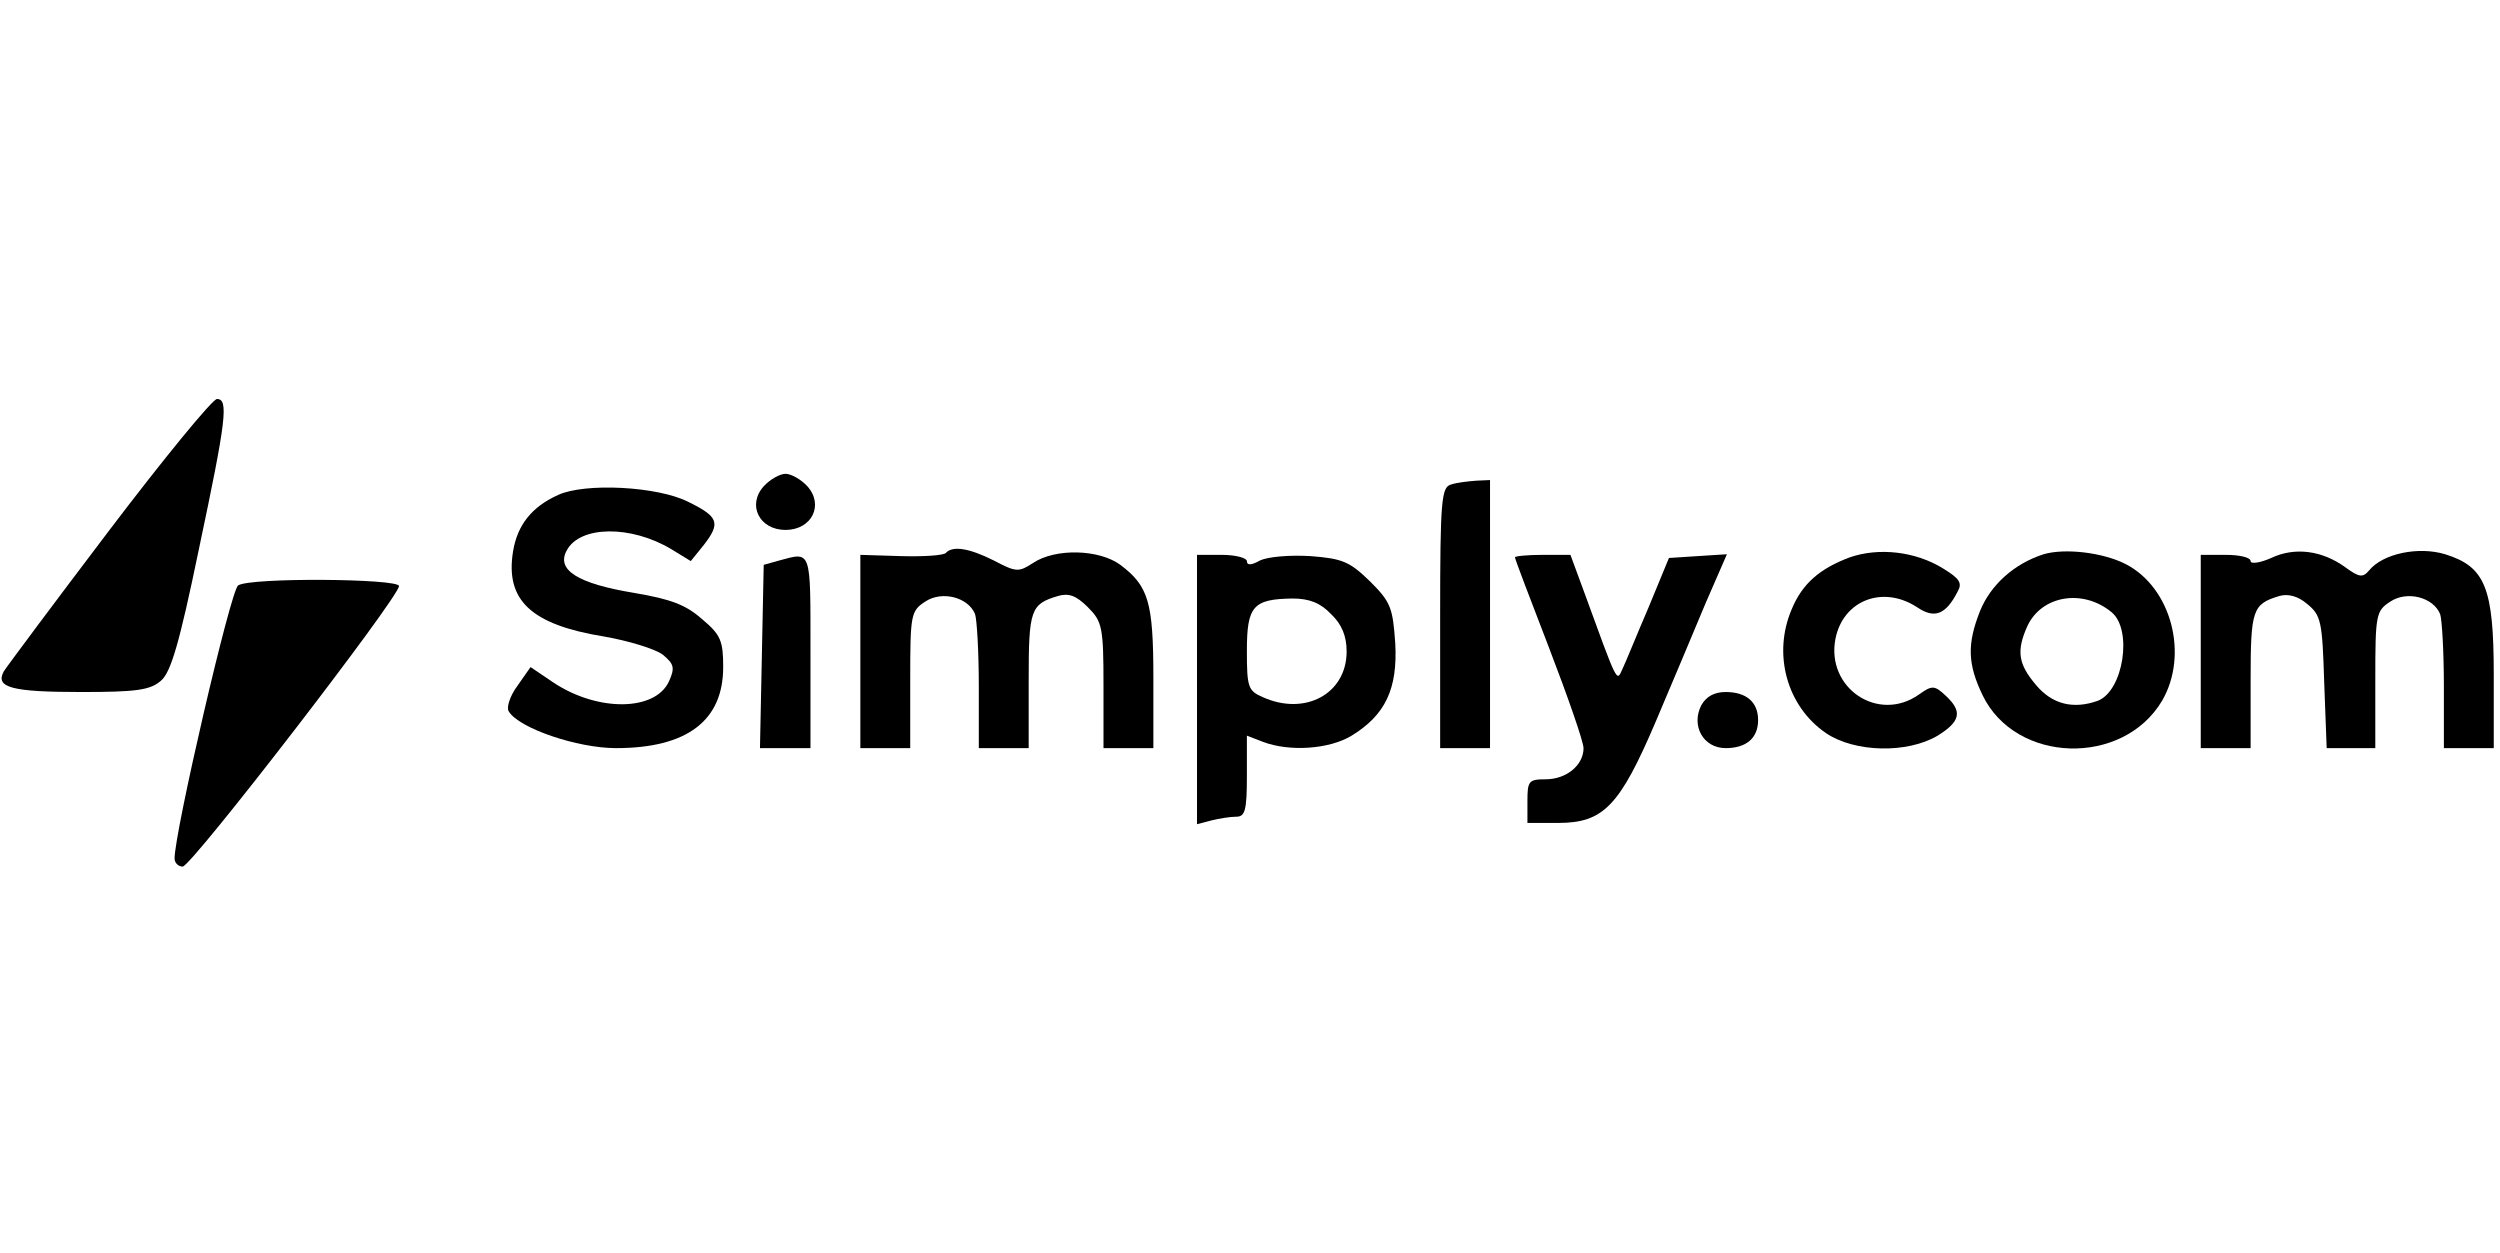 <?xml version="1.0" standalone="no"?>
<!DOCTYPE svg PUBLIC "-//W3C//DTD SVG 20010904//EN"
 "http://www.w3.org/TR/2001/REC-SVG-20010904/DTD/svg10.dtd">
<svg version="1.0" xmlns="http://www.w3.org/2000/svg"
 width="401pt" height="201pt" viewBox="0 0 401 201"
 preserveAspectRatio="xMidYMid meet">

<g transform="translate(0,201) scale(0.1,-0.1)"
fill="#000000" stroke="none">
<path d="M175 1159 c-88 -116 -164 -218 -169 -226 -14 -26 13 -33 125 -33 87
0 110 3 127 18 16 13 30 61 61 211 44 208 48 241 29 241 -7 0 -85 -95 -173
-211z"/>
<path d="M1225 1230 c-27 -30 -7 -70 35 -70 42 0 62 40 35 70 -10 11 -26 20
-35 20 -9 0 -25 -9 -35 -20z"/>
<path d="M2328 1233 c-16 -4 -18 -23 -18 -214 l0 -209 40 0 40 0 0 215 0 215
-22 -1 c-13 -1 -31 -3 -40 -6z"/>
<path d="M895 1216 c-42 -19 -65 -48 -72 -90 -13 -79 29 -118 146 -137 40 -7
82 -20 94 -29 18 -15 20 -21 10 -43 -22 -48 -114 -49 -185 -2 l-37 25 -21 -30
c-12 -16 -18 -35 -14 -41 16 -27 110 -59 172 -59 114 0 172 44 172 130 0 42
-4 52 -34 77 -26 23 -50 32 -109 42 -91 15 -125 37 -108 68 21 40 103 41 168
2 l31 -19 21 26 c27 35 24 45 -25 69 -49 25 -166 31 -209 11z"/>
<path d="M1517 1123 c-4 -4 -36 -6 -72 -5 l-65 2 0 -155 0 -155 40 0 40 0 0
110 c0 104 1 110 24 125 27 18 69 7 80 -20 3 -9 6 -61 6 -116 l0 -99 40 0 40
0 0 109 c0 113 3 122 47 135 17 5 29 1 48 -18 23 -23 25 -32 25 -126 l0 -100
40 0 40 0 0 113 c0 122 -8 147 -53 181 -34 25 -104 27 -140 3 -23 -15 -27 -15
-63 4 -40 20 -66 24 -77 12z"/>
<path d="M2967 1116 c-48 -18 -76 -42 -93 -83 -31 -72 -8 -156 55 -199 46 -31
130 -33 179 -4 37 23 40 39 13 64 -18 17 -22 17 -43 2 -65 -46 -149 10 -134
89 12 62 76 87 131 51 28 -19 46 -12 65 25 8 14 3 21 -23 37 -45 28 -104 34
-150 18z"/>
<path d="M3278 1121 c-47 -15 -85 -49 -102 -91 -21 -53 -20 -85 4 -135 53
-110 225 -115 288 -9 43 74 15 181 -58 219 -37 19 -98 26 -132 16z m109 -93
c34 -28 19 -126 -22 -142 -39 -14 -73 -6 -99 25 -29 34 -32 55 -14 95 23 49
89 60 135 22z"/>
<path d="M3643 1115 c-18 -8 -33 -10 -33 -5 0 6 -18 10 -40 10 l-40 0 0 -155
0 -155 40 0 40 0 0 109 c0 113 3 122 46 135 14 4 30 0 45 -13 22 -18 24 -28
27 -125 l4 -106 39 0 39 0 0 110 c0 104 1 110 24 125 27 18 69 7 80 -20 3 -9
6 -61 6 -116 l0 -99 40 0 40 0 0 118 c0 140 -14 173 -78 193 -43 13 -100 1
-122 -26 -10 -12 -16 -11 -38 5 -37 27 -81 33 -119 15z"/>
<path d="M1250 1111 l-25 -7 -3 -147 -3 -147 41 0 40 0 0 155 c0 165 2 160
-50 146z"/>
<path d="M1920 904 l0 -216 23 6 c12 3 30 6 40 6 14 0 17 10 17 65 l0 65 26
-10 c42 -16 106 -12 142 10 54 33 74 75 70 148 -4 57 -7 66 -40 99 -33 32 -44
37 -96 41 -34 2 -68 -1 -81 -7 -14 -8 -21 -8 -21 -1 0 5 -18 10 -40 10 l-40 0
0 -216z m215 121 c17 -16 25 -35 25 -60 0 -68 -67 -104 -135 -73 -23 10 -25
16 -25 74 0 72 10 83 73 84 27 0 45 -7 62 -25z"/>
<path d="M2430 1116 c0 -3 25 -68 55 -146 30 -78 55 -150 55 -160 0 -27 -27
-50 -61 -50 -27 0 -29 -3 -29 -35 l0 -35 49 0 c73 0 99 27 157 163 26 61 62
147 80 190 l34 78 -47 -3 -46 -3 -33 -80 c-19 -44 -37 -89 -42 -99 -9 -20 -7
-24 -62 127 l-21 57 -45 0 c-24 0 -44 -2 -44 -4z"/>
<path d="M382 1071 c-12 -7 -102 -396 -102 -438 0 -7 6 -13 13 -13 14 0 347
432 347 450 0 12 -239 14 -258 1z"/>
<path d="M2729 879 c-17 -33 3 -69 39 -69 33 0 52 16 52 45 0 29 -19 45 -52
45 -18 0 -31 -7 -39 -21z"/>
</g>
</svg>
